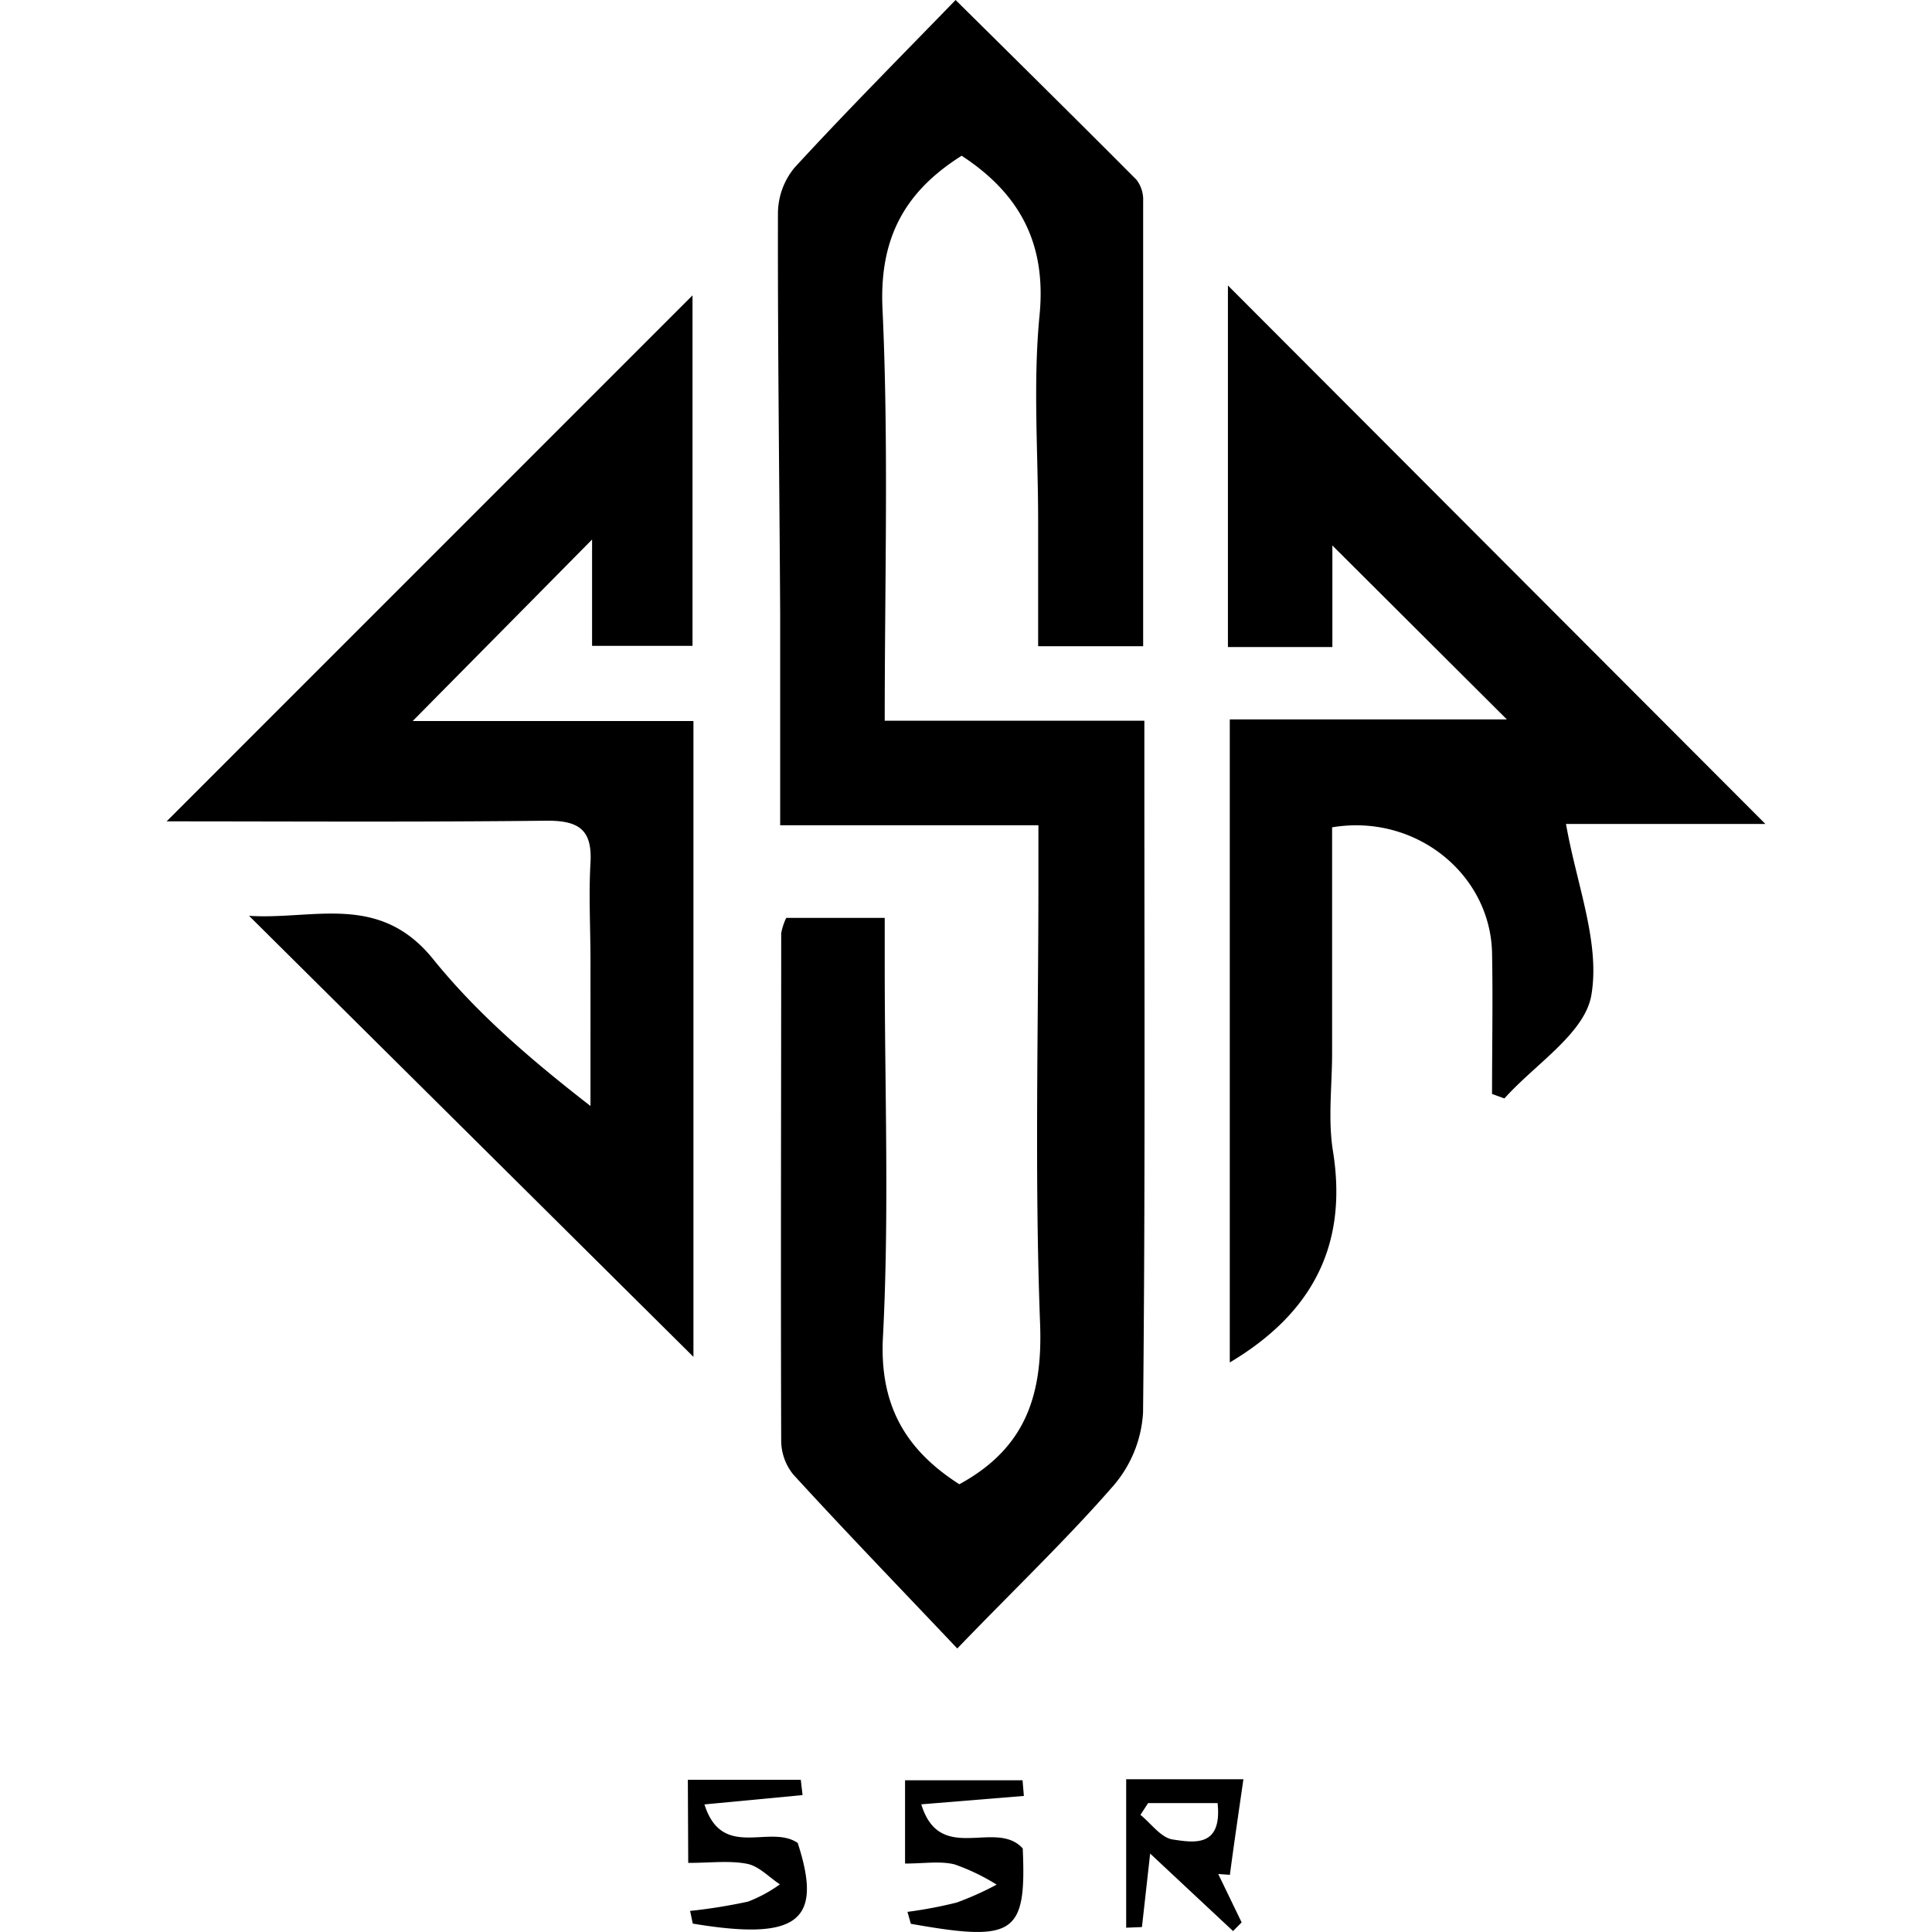 <?xml version="1.0" standalone="no"?><!DOCTYPE svg PUBLIC "-//W3C//DTD SVG 1.1//EN" "http://www.w3.org/Graphics/SVG/1.1/DTD/svg11.dtd"><svg t="1651275975393" class="icon" viewBox="0 0 1024 1024" version="1.1" xmlns="http://www.w3.org/2000/svg" p-id="3223" xmlns:xlink="http://www.w3.org/1999/xlink" width="200" height="200"><defs><style type="text/css">@font-face { font-family: feedback-iconfont; src: url("//at.alicdn.com/t/font_1031158_u69w8yhxdu.woff2?t=1630033759944") format("woff2"), url("//at.alicdn.com/t/font_1031158_u69w8yhxdu.woff?t=1630033759944") format("woff"), url("//at.alicdn.com/t/font_1031158_u69w8yhxdu.ttf?t=1630033759944") format("truetype"); }
</style></defs><path d="M508.466 786.685c35.293-19.228 44.191-47.404 42.807-85.02-2.966-78.1-0.89-156.398-0.89-234.597v-29.658H413.51V325.647c-0.395-70.784-1.335-141.569-1.186-212.551A38.407 38.407 0 0 1 421.023 88.975C448.26 59.316 476.682 30.746 506.489 0c33.613 33.267 65.001 64.26 95.895 95.302a17.35 17.35 0 0 1 3.51 11.369v235.832H550.234V275.92c0-36.232-2.768-72.762 0.741-108.747 3.757-38.309-10.677-64.606-41.274-84.625-29.658 18.685-43.696 43.054-41.966 80.918 3.312 71.526 1.186 143.002 1.186 218.532h137.614V410.272c0 112.751 0.494 225.551-0.692 338.351a65.1 65.1 0 0 1-15.472 38.556c-24.715 28.422-52.001 54.373-82.994 86.553-30.746-32.476-59.316-62.035-86.899-92.188a28.62 28.62 0 0 1-6.426-17.696c-0.297-89.716 0-179.432 0-269.198a32.426 32.426 0 0 1 2.669-8.156H468.921v26.099c0 65.05 2.422 130.2-0.89 195.102-2.175 36.677 11.616 60.552 40.434 78.99zM218.754 382.146h148.785v337.016L132.004 485.406c34.107 2.224 68.906-12.456 97.477 22.837 23.084 28.62 51.358 53.039 83.488 77.952V509.133c0-17.301-0.989-34.601 0-51.852S307.037 434.987 290.28 434.987c-69.203 0.791-138.158 0.346-201.973 0.346l278.738-278.787v185.759H313.809v-56.351c-32.179 32.624-63.815 64.556-95.055 96.192zM935.693 436.718h-105.682c5.586 31.981 18.19 62.826 13.445 90.705-3.46 20.316-29.905 36.628-46.069 54.769l-6.574-2.373c0-25.012 0.494-49.974 0-74.936-0.989-41.719-40.632-73.8-84.773-66.385v119.72c0 17.301-2.274 34.997 0.445 51.852 8.008 49.727-10.776 85.91-54.67 112.059V381.306h146.858L706.187 289.118v53.83h-55.362V151.306zM596.897 1021.726v-78.693h62.134c-2.422 16.905-4.943 33.761-7.167 50.666l-6.179-0.445 12.407 25.654-4.548 4.597-43.944-41.077c-2.076 18.685-3.213 28.818-4.35 38.951z m48.442-66.039h-36.826l-4.053 6.228c5.684 4.597 10.875 12.11 17.103 13.05 11.122 1.681 26.297 4.35 23.776-19.278zM542.078 979.71c1.977 45.575-4.3 49.727-59.316 39.94l-1.779-6.327a229.11 229.11 0 0 0 26.099-4.943 160.402 160.402 0 0 0 21.156-9.491 111.169 111.169 0 0 0-22.293-10.726c-7.662-1.878-16.114-0.445-26.248-0.445v-44.141h62.282l0.692 8.304-54.373 4.449c9.886 32.278 39.495 7.563 53.78 23.381zM364.574 943.33H424.434l0.939 8.107-52.001 4.943c9.392 29.658 34.601 10.282 49.43 20.415 13.494 41.423 0.247 52.05-55.609 42.757l-1.433-6.723a288.229 288.229 0 0 0 30.746-4.943 74.788 74.788 0 0 0 16.856-9.145c-5.734-3.757-11.072-9.639-17.35-10.875-9.392-1.829-19.426-0.494-31.24-0.494z" p-id="3224"></path></svg>